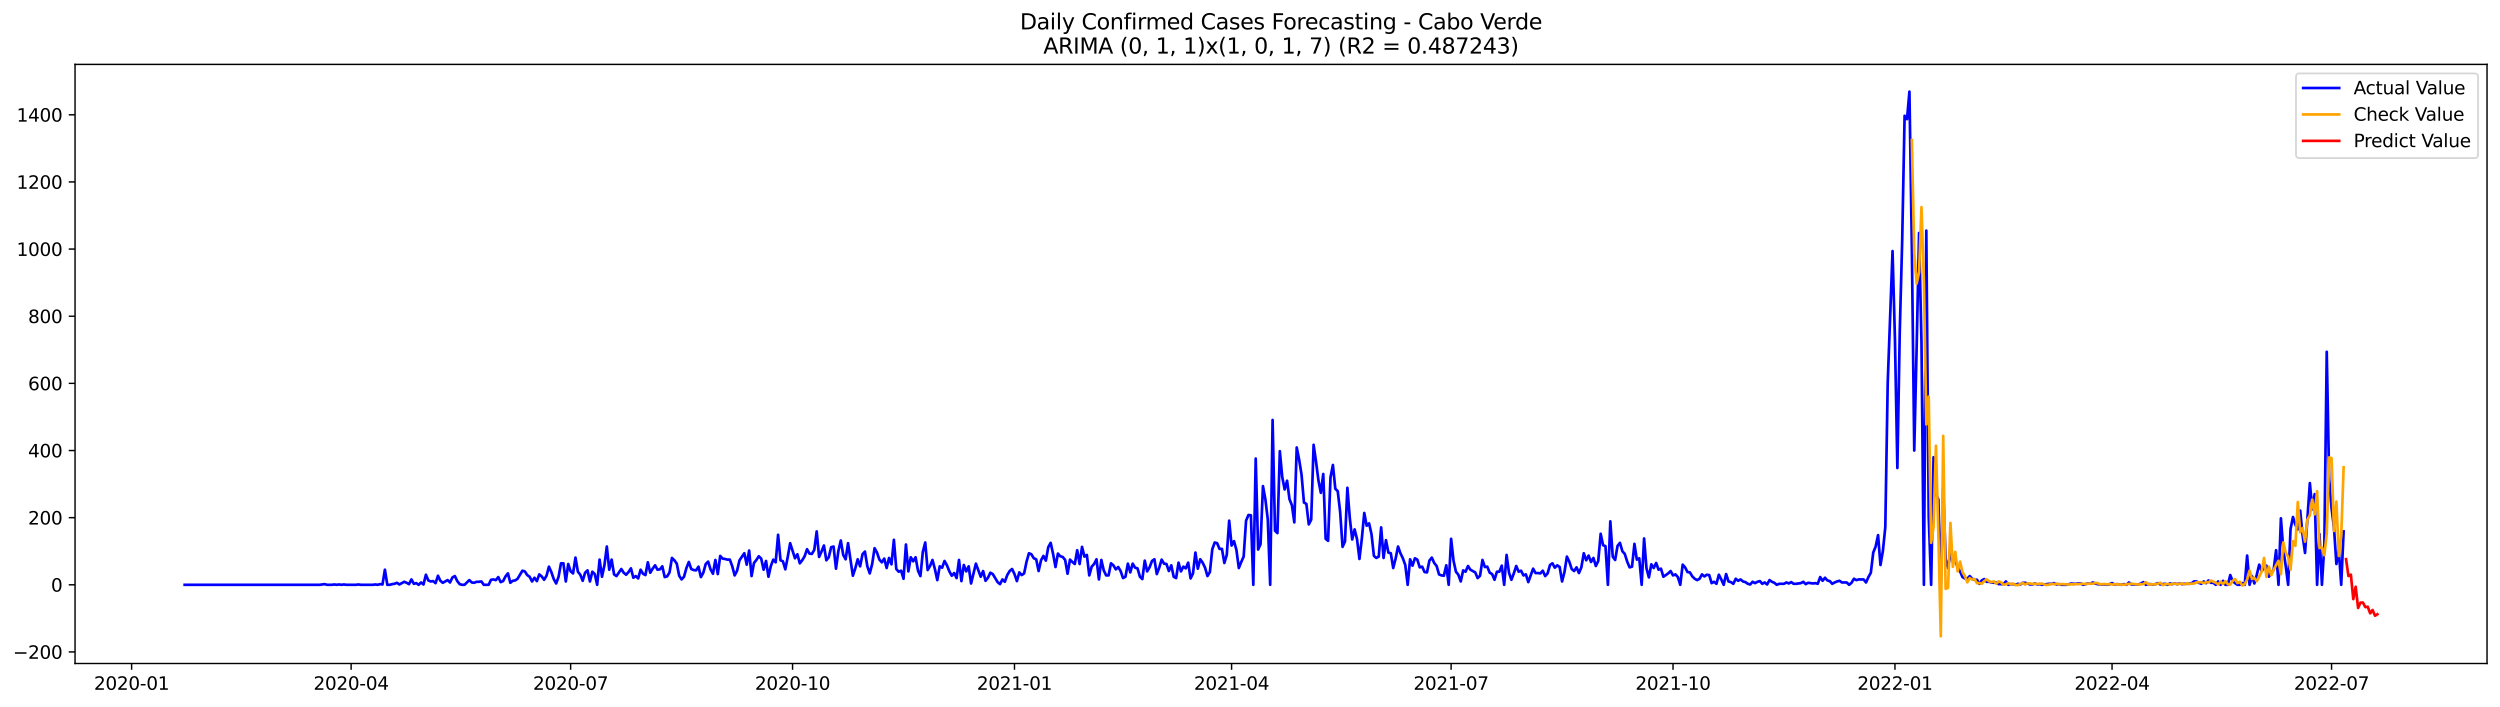 <?xml version="1.0" encoding="utf-8" standalone="no"?>
<!DOCTYPE svg PUBLIC "-//W3C//DTD SVG 1.1//EN"
  "http://www.w3.org/Graphics/SVG/1.1/DTD/svg11.dtd">
<svg xmlns:xlink="http://www.w3.org/1999/xlink" width="1388.067pt" height="392.274pt" viewBox="0 0 1388.067 392.274" xmlns="http://www.w3.org/2000/svg" version="1.1">
 <defs>
  <style type="text/css">*{stroke-linejoin: round; stroke-linecap: butt}</style>
 </defs>
 <g id="figure_1">
  <g id="patch_1">
   <path d="M 0 392.274 
L 1388.067 392.274 
L 1388.067 0 
L 0 0 
z
" style="fill: #ffffff"/>
  </g>
  <g id="axes_1">
   <g id="patch_2">
    <path d="M 41.667 368.396 
L 1380.867 368.396 
L 1380.867 35.755 
L 41.667 35.755 
z
" style="fill: #ffffff"/>
   </g>
   <g id="matplotlib.axis_1">
    <g id="xtick_1">
     <g id="line2d_1">
      <defs>
       <path id="ma679cd1042" d="M 0 0 
L 0 3.5 
" style="stroke: #000000; stroke-width: 0.8"/>
      </defs>
      <g>
       <use xlink:href="#ma679cd1042" x="73.075" y="368.396" style="stroke: #000000; stroke-width: 0.8"/>
      </g>
     </g>
     <g id="text_1">
      <!-- 2020-01 -->
      <g transform="translate(52.183 382.994)scale(0.1 -0.1)">
       <defs>
        <path id="DejaVuSans-32" d="M 1228 531 
L 3431 531 
L 3431 0 
L 469 0 
L 469 531 
Q 828 903 1448 1529 
Q 2069 2156 2228 2338 
Q 2531 2678 2651 2914 
Q 2772 3150 2772 3378 
Q 2772 3750 2511 3984 
Q 2250 4219 1831 4219 
Q 1534 4219 1204 4116 
Q 875 4013 500 3803 
L 500 4441 
Q 881 4594 1212 4672 
Q 1544 4750 1819 4750 
Q 2544 4750 2975 4387 
Q 3406 4025 3406 3419 
Q 3406 3131 3298 2873 
Q 3191 2616 2906 2266 
Q 2828 2175 2409 1742 
Q 1991 1309 1228 531 
z
" transform="scale(0.016)"/>
        <path id="DejaVuSans-30" d="M 2034 4250 
Q 1547 4250 1301 3770 
Q 1056 3291 1056 2328 
Q 1056 1369 1301 889 
Q 1547 409 2034 409 
Q 2525 409 2770 889 
Q 3016 1369 3016 2328 
Q 3016 3291 2770 3770 
Q 2525 4250 2034 4250 
z
M 2034 4750 
Q 2819 4750 3233 4129 
Q 3647 3509 3647 2328 
Q 3647 1150 3233 529 
Q 2819 -91 2034 -91 
Q 1250 -91 836 529 
Q 422 1150 422 2328 
Q 422 3509 836 4129 
Q 1250 4750 2034 4750 
z
" transform="scale(0.016)"/>
        <path id="DejaVuSans-2d" d="M 313 2009 
L 1997 2009 
L 1997 1497 
L 313 1497 
L 313 2009 
z
" transform="scale(0.016)"/>
        <path id="DejaVuSans-31" d="M 794 531 
L 1825 531 
L 1825 4091 
L 703 3866 
L 703 4441 
L 1819 4666 
L 2450 4666 
L 2450 531 
L 3481 531 
L 3481 0 
L 794 0 
L 794 531 
z
" transform="scale(0.016)"/>
       </defs>
       <use xlink:href="#DejaVuSans-32"/>
       <use xlink:href="#DejaVuSans-30" x="63.623"/>
       <use xlink:href="#DejaVuSans-32" x="127.246"/>
       <use xlink:href="#DejaVuSans-30" x="190.869"/>
       <use xlink:href="#DejaVuSans-2d" x="254.492"/>
       <use xlink:href="#DejaVuSans-30" x="290.576"/>
       <use xlink:href="#DejaVuSans-31" x="354.199"/>
      </g>
     </g>
    </g>
    <g id="xtick_2">
     <g id="line2d_2">
      <g>
       <use xlink:href="#ma679cd1042" x="194.954" y="368.396" style="stroke: #000000; stroke-width: 0.8"/>
      </g>
     </g>
     <g id="text_2">
      <!-- 2020-04 -->
      <g transform="translate(174.063 382.994)scale(0.1 -0.1)">
       <defs>
        <path id="DejaVuSans-34" d="M 2419 4116 
L 825 1625 
L 2419 1625 
L 2419 4116 
z
M 2253 4666 
L 3047 4666 
L 3047 1625 
L 3713 1625 
L 3713 1100 
L 3047 1100 
L 3047 0 
L 2419 0 
L 2419 1100 
L 313 1100 
L 313 1709 
L 2253 4666 
z
" transform="scale(0.016)"/>
       </defs>
       <use xlink:href="#DejaVuSans-32"/>
       <use xlink:href="#DejaVuSans-30" x="63.623"/>
       <use xlink:href="#DejaVuSans-32" x="127.246"/>
       <use xlink:href="#DejaVuSans-30" x="190.869"/>
       <use xlink:href="#DejaVuSans-2d" x="254.492"/>
       <use xlink:href="#DejaVuSans-30" x="290.576"/>
       <use xlink:href="#DejaVuSans-34" x="354.199"/>
      </g>
     </g>
    </g>
    <g id="xtick_3">
     <g id="line2d_3">
      <g>
       <use xlink:href="#ma679cd1042" x="316.833" y="368.396" style="stroke: #000000; stroke-width: 0.8"/>
      </g>
     </g>
     <g id="text_3">
      <!-- 2020-07 -->
      <g transform="translate(295.942 382.994)scale(0.1 -0.1)">
       <defs>
        <path id="DejaVuSans-37" d="M 525 4666 
L 3525 4666 
L 3525 4397 
L 1831 0 
L 1172 0 
L 2766 4134 
L 525 4134 
L 525 4666 
z
" transform="scale(0.016)"/>
       </defs>
       <use xlink:href="#DejaVuSans-32"/>
       <use xlink:href="#DejaVuSans-30" x="63.623"/>
       <use xlink:href="#DejaVuSans-32" x="127.246"/>
       <use xlink:href="#DejaVuSans-30" x="190.869"/>
       <use xlink:href="#DejaVuSans-2d" x="254.492"/>
       <use xlink:href="#DejaVuSans-30" x="290.576"/>
       <use xlink:href="#DejaVuSans-37" x="354.199"/>
      </g>
     </g>
    </g>
    <g id="xtick_4">
     <g id="line2d_4">
      <g>
       <use xlink:href="#ma679cd1042" x="440.052" y="368.396" style="stroke: #000000; stroke-width: 0.8"/>
      </g>
     </g>
     <g id="text_4">
      <!-- 2020-10 -->
      <g transform="translate(419.161 382.994)scale(0.1 -0.1)">
       <use xlink:href="#DejaVuSans-32"/>
       <use xlink:href="#DejaVuSans-30" x="63.623"/>
       <use xlink:href="#DejaVuSans-32" x="127.246"/>
       <use xlink:href="#DejaVuSans-30" x="190.869"/>
       <use xlink:href="#DejaVuSans-2d" x="254.492"/>
       <use xlink:href="#DejaVuSans-31" x="290.576"/>
       <use xlink:href="#DejaVuSans-30" x="354.199"/>
      </g>
     </g>
    </g>
    <g id="xtick_5">
     <g id="line2d_5">
      <g>
       <use xlink:href="#ma679cd1042" x="563.271" y="368.396" style="stroke: #000000; stroke-width: 0.8"/>
      </g>
     </g>
     <g id="text_5">
      <!-- 2021-01 -->
      <g transform="translate(542.379 382.994)scale(0.1 -0.1)">
       <use xlink:href="#DejaVuSans-32"/>
       <use xlink:href="#DejaVuSans-30" x="63.623"/>
       <use xlink:href="#DejaVuSans-32" x="127.246"/>
       <use xlink:href="#DejaVuSans-31" x="190.869"/>
       <use xlink:href="#DejaVuSans-2d" x="254.492"/>
       <use xlink:href="#DejaVuSans-30" x="290.576"/>
       <use xlink:href="#DejaVuSans-31" x="354.199"/>
      </g>
     </g>
    </g>
    <g id="xtick_6">
     <g id="line2d_6">
      <g>
       <use xlink:href="#ma679cd1042" x="683.811" y="368.396" style="stroke: #000000; stroke-width: 0.8"/>
      </g>
     </g>
     <g id="text_6">
      <!-- 2021-04 -->
      <g transform="translate(662.919 382.994)scale(0.1 -0.1)">
       <use xlink:href="#DejaVuSans-32"/>
       <use xlink:href="#DejaVuSans-30" x="63.623"/>
       <use xlink:href="#DejaVuSans-32" x="127.246"/>
       <use xlink:href="#DejaVuSans-31" x="190.869"/>
       <use xlink:href="#DejaVuSans-2d" x="254.492"/>
       <use xlink:href="#DejaVuSans-30" x="290.576"/>
       <use xlink:href="#DejaVuSans-34" x="354.199"/>
      </g>
     </g>
    </g>
    <g id="xtick_7">
     <g id="line2d_7">
      <g>
       <use xlink:href="#ma679cd1042" x="805.69" y="368.396" style="stroke: #000000; stroke-width: 0.8"/>
      </g>
     </g>
     <g id="text_7">
      <!-- 2021-07 -->
      <g transform="translate(784.799 382.994)scale(0.1 -0.1)">
       <use xlink:href="#DejaVuSans-32"/>
       <use xlink:href="#DejaVuSans-30" x="63.623"/>
       <use xlink:href="#DejaVuSans-32" x="127.246"/>
       <use xlink:href="#DejaVuSans-31" x="190.869"/>
       <use xlink:href="#DejaVuSans-2d" x="254.492"/>
       <use xlink:href="#DejaVuSans-30" x="290.576"/>
       <use xlink:href="#DejaVuSans-37" x="354.199"/>
      </g>
     </g>
    </g>
    <g id="xtick_8">
     <g id="line2d_8">
      <g>
       <use xlink:href="#ma679cd1042" x="928.909" y="368.396" style="stroke: #000000; stroke-width: 0.8"/>
      </g>
     </g>
     <g id="text_8">
      <!-- 2021-10 -->
      <g transform="translate(908.018 382.994)scale(0.1 -0.1)">
       <use xlink:href="#DejaVuSans-32"/>
       <use xlink:href="#DejaVuSans-30" x="63.623"/>
       <use xlink:href="#DejaVuSans-32" x="127.246"/>
       <use xlink:href="#DejaVuSans-31" x="190.869"/>
       <use xlink:href="#DejaVuSans-2d" x="254.492"/>
       <use xlink:href="#DejaVuSans-31" x="290.576"/>
       <use xlink:href="#DejaVuSans-30" x="354.199"/>
      </g>
     </g>
    </g>
    <g id="xtick_9">
     <g id="line2d_9">
      <g>
       <use xlink:href="#ma679cd1042" x="1052.128" y="368.396" style="stroke: #000000; stroke-width: 0.8"/>
      </g>
     </g>
     <g id="text_9">
      <!-- 2022-01 -->
      <g transform="translate(1031.236 382.994)scale(0.1 -0.1)">
       <use xlink:href="#DejaVuSans-32"/>
       <use xlink:href="#DejaVuSans-30" x="63.623"/>
       <use xlink:href="#DejaVuSans-32" x="127.246"/>
       <use xlink:href="#DejaVuSans-32" x="190.869"/>
       <use xlink:href="#DejaVuSans-2d" x="254.492"/>
       <use xlink:href="#DejaVuSans-30" x="290.576"/>
       <use xlink:href="#DejaVuSans-31" x="354.199"/>
      </g>
     </g>
    </g>
    <g id="xtick_10">
     <g id="line2d_10">
      <g>
       <use xlink:href="#ma679cd1042" x="1172.668" y="368.396" style="stroke: #000000; stroke-width: 0.8"/>
      </g>
     </g>
     <g id="text_10">
      <!-- 2022-04 -->
      <g transform="translate(1151.776 382.994)scale(0.1 -0.1)">
       <use xlink:href="#DejaVuSans-32"/>
       <use xlink:href="#DejaVuSans-30" x="63.623"/>
       <use xlink:href="#DejaVuSans-32" x="127.246"/>
       <use xlink:href="#DejaVuSans-32" x="190.869"/>
       <use xlink:href="#DejaVuSans-2d" x="254.492"/>
       <use xlink:href="#DejaVuSans-30" x="290.576"/>
       <use xlink:href="#DejaVuSans-34" x="354.199"/>
      </g>
     </g>
    </g>
    <g id="xtick_11">
     <g id="line2d_11">
      <g>
       <use xlink:href="#ma679cd1042" x="1294.547" y="368.396" style="stroke: #000000; stroke-width: 0.8"/>
      </g>
     </g>
     <g id="text_11">
      <!-- 2022-07 -->
      <g transform="translate(1273.656 382.994)scale(0.1 -0.1)">
       <use xlink:href="#DejaVuSans-32"/>
       <use xlink:href="#DejaVuSans-30" x="63.623"/>
       <use xlink:href="#DejaVuSans-32" x="127.246"/>
       <use xlink:href="#DejaVuSans-32" x="190.869"/>
       <use xlink:href="#DejaVuSans-2d" x="254.492"/>
       <use xlink:href="#DejaVuSans-30" x="290.576"/>
       <use xlink:href="#DejaVuSans-37" x="354.199"/>
      </g>
     </g>
    </g>
   </g>
   <g id="matplotlib.axis_2">
    <g id="ytick_1">
     <g id="line2d_12">
      <defs>
       <path id="md9a42eeebe" d="M 0 0 
L -3.5 0 
" style="stroke: #000000; stroke-width: 0.8"/>
      </defs>
      <g>
       <use xlink:href="#md9a42eeebe" x="41.667" y="361.98" style="stroke: #000000; stroke-width: 0.8"/>
      </g>
     </g>
     <g id="text_12">
      <!-- −200 -->
      <g transform="translate(7.2 365.779)scale(0.1 -0.1)">
       <defs>
        <path id="DejaVuSans-2212" d="M 678 2272 
L 4684 2272 
L 4684 1741 
L 678 1741 
L 678 2272 
z
" transform="scale(0.016)"/>
       </defs>
       <use xlink:href="#DejaVuSans-2212"/>
       <use xlink:href="#DejaVuSans-32" x="83.789"/>
       <use xlink:href="#DejaVuSans-30" x="147.412"/>
       <use xlink:href="#DejaVuSans-30" x="211.035"/>
      </g>
     </g>
    </g>
    <g id="ytick_2">
     <g id="line2d_13">
      <g>
       <use xlink:href="#md9a42eeebe" x="41.667" y="324.7" style="stroke: #000000; stroke-width: 0.8"/>
      </g>
     </g>
     <g id="text_13">
      <!-- 0 -->
      <g transform="translate(28.305 328.499)scale(0.1 -0.1)">
       <use xlink:href="#DejaVuSans-30"/>
      </g>
     </g>
    </g>
    <g id="ytick_3">
     <g id="line2d_14">
      <g>
       <use xlink:href="#md9a42eeebe" x="41.667" y="287.419" style="stroke: #000000; stroke-width: 0.8"/>
      </g>
     </g>
     <g id="text_14">
      <!-- 200 -->
      <g transform="translate(15.58 291.219)scale(0.1 -0.1)">
       <use xlink:href="#DejaVuSans-32"/>
       <use xlink:href="#DejaVuSans-30" x="63.623"/>
       <use xlink:href="#DejaVuSans-30" x="127.246"/>
      </g>
     </g>
    </g>
    <g id="ytick_4">
     <g id="line2d_15">
      <g>
       <use xlink:href="#md9a42eeebe" x="41.667" y="250.139" style="stroke: #000000; stroke-width: 0.8"/>
      </g>
     </g>
     <g id="text_15">
      <!-- 400 -->
      <g transform="translate(15.58 253.938)scale(0.1 -0.1)">
       <use xlink:href="#DejaVuSans-34"/>
       <use xlink:href="#DejaVuSans-30" x="63.623"/>
       <use xlink:href="#DejaVuSans-30" x="127.246"/>
      </g>
     </g>
    </g>
    <g id="ytick_5">
     <g id="line2d_16">
      <g>
       <use xlink:href="#md9a42eeebe" x="41.667" y="212.859" style="stroke: #000000; stroke-width: 0.8"/>
      </g>
     </g>
     <g id="text_16">
      <!-- 600 -->
      <g transform="translate(15.58 216.658)scale(0.1 -0.1)">
       <defs>
        <path id="DejaVuSans-36" d="M 2113 2584 
Q 1688 2584 1439 2293 
Q 1191 2003 1191 1497 
Q 1191 994 1439 701 
Q 1688 409 2113 409 
Q 2538 409 2786 701 
Q 3034 994 3034 1497 
Q 3034 2003 2786 2293 
Q 2538 2584 2113 2584 
z
M 3366 4563 
L 3366 3988 
Q 3128 4100 2886 4159 
Q 2644 4219 2406 4219 
Q 1781 4219 1451 3797 
Q 1122 3375 1075 2522 
Q 1259 2794 1537 2939 
Q 1816 3084 2150 3084 
Q 2853 3084 3261 2657 
Q 3669 2231 3669 1497 
Q 3669 778 3244 343 
Q 2819 -91 2113 -91 
Q 1303 -91 875 529 
Q 447 1150 447 2328 
Q 447 3434 972 4092 
Q 1497 4750 2381 4750 
Q 2619 4750 2861 4703 
Q 3103 4656 3366 4563 
z
" transform="scale(0.016)"/>
       </defs>
       <use xlink:href="#DejaVuSans-36"/>
       <use xlink:href="#DejaVuSans-30" x="63.623"/>
       <use xlink:href="#DejaVuSans-30" x="127.246"/>
      </g>
     </g>
    </g>
    <g id="ytick_6">
     <g id="line2d_17">
      <g>
       <use xlink:href="#md9a42eeebe" x="41.667" y="175.578" style="stroke: #000000; stroke-width: 0.8"/>
      </g>
     </g>
     <g id="text_17">
      <!-- 800 -->
      <g transform="translate(15.58 179.377)scale(0.1 -0.1)">
       <defs>
        <path id="DejaVuSans-38" d="M 2034 2216 
Q 1584 2216 1326 1975 
Q 1069 1734 1069 1313 
Q 1069 891 1326 650 
Q 1584 409 2034 409 
Q 2484 409 2743 651 
Q 3003 894 3003 1313 
Q 3003 1734 2745 1975 
Q 2488 2216 2034 2216 
z
M 1403 2484 
Q 997 2584 770 2862 
Q 544 3141 544 3541 
Q 544 4100 942 4425 
Q 1341 4750 2034 4750 
Q 2731 4750 3128 4425 
Q 3525 4100 3525 3541 
Q 3525 3141 3298 2862 
Q 3072 2584 2669 2484 
Q 3125 2378 3379 2068 
Q 3634 1759 3634 1313 
Q 3634 634 3220 271 
Q 2806 -91 2034 -91 
Q 1263 -91 848 271 
Q 434 634 434 1313 
Q 434 1759 690 2068 
Q 947 2378 1403 2484 
z
M 1172 3481 
Q 1172 3119 1398 2916 
Q 1625 2713 2034 2713 
Q 2441 2713 2670 2916 
Q 2900 3119 2900 3481 
Q 2900 3844 2670 4047 
Q 2441 4250 2034 4250 
Q 1625 4250 1398 4047 
Q 1172 3844 1172 3481 
z
" transform="scale(0.016)"/>
       </defs>
       <use xlink:href="#DejaVuSans-38"/>
       <use xlink:href="#DejaVuSans-30" x="63.623"/>
       <use xlink:href="#DejaVuSans-30" x="127.246"/>
      </g>
     </g>
    </g>
    <g id="ytick_7">
     <g id="line2d_18">
      <g>
       <use xlink:href="#md9a42eeebe" x="41.667" y="138.298" style="stroke: #000000; stroke-width: 0.8"/>
      </g>
     </g>
     <g id="text_18">
      <!-- 1000 -->
      <g transform="translate(9.217 142.097)scale(0.1 -0.1)">
       <use xlink:href="#DejaVuSans-31"/>
       <use xlink:href="#DejaVuSans-30" x="63.623"/>
       <use xlink:href="#DejaVuSans-30" x="127.246"/>
       <use xlink:href="#DejaVuSans-30" x="190.869"/>
      </g>
     </g>
    </g>
    <g id="ytick_8">
     <g id="line2d_19">
      <g>
       <use xlink:href="#md9a42eeebe" x="41.667" y="101.018" style="stroke: #000000; stroke-width: 0.8"/>
      </g>
     </g>
     <g id="text_19">
      <!-- 1200 -->
      <g transform="translate(9.217 104.817)scale(0.1 -0.1)">
       <use xlink:href="#DejaVuSans-31"/>
       <use xlink:href="#DejaVuSans-32" x="63.623"/>
       <use xlink:href="#DejaVuSans-30" x="127.246"/>
       <use xlink:href="#DejaVuSans-30" x="190.869"/>
      </g>
     </g>
    </g>
    <g id="ytick_9">
     <g id="line2d_20">
      <g>
       <use xlink:href="#md9a42eeebe" x="41.667" y="63.737" style="stroke: #000000; stroke-width: 0.8"/>
      </g>
     </g>
     <g id="text_20">
      <!-- 1400 -->
      <g transform="translate(9.217 67.536)scale(0.1 -0.1)">
       <use xlink:href="#DejaVuSans-31"/>
       <use xlink:href="#DejaVuSans-34" x="63.623"/>
       <use xlink:href="#DejaVuSans-30" x="127.246"/>
       <use xlink:href="#DejaVuSans-30" x="190.869"/>
      </g>
     </g>
    </g>
   </g>
   <g id="line2d_21">
    <path d="M 102.54 324.7 
L 177.543 324.7 
L 180.221 324.327 
L 181.561 324.7 
L 184.239 324.7 
L 185.579 324.513 
L 186.918 324.7 
L 188.257 324.513 
L 189.597 324.7 
L 190.936 324.513 
L 192.275 324.7 
L 197.633 324.7 
L 198.972 324.513 
L 200.311 324.7 
L 207.008 324.7 
L 208.347 324.513 
L 209.687 324.7 
L 211.026 324.327 
L 212.365 324.513 
L 213.705 316.312 
L 215.044 324.7 
L 216.383 324.7 
L 217.723 324.327 
L 219.062 324.14 
L 220.401 323.581 
L 221.741 324.513 
L 224.419 323.022 
L 225.759 323.581 
L 227.098 324.327 
L 228.437 321.717 
L 229.777 324.14 
L 231.116 323.768 
L 232.455 324.7 
L 233.795 323.395 
L 235.134 324.513 
L 236.473 319.108 
L 237.813 322.276 
L 239.152 322.836 
L 240.491 322.649 
L 241.831 323.768 
L 243.17 319.667 
L 244.509 322.463 
L 245.849 323.581 
L 248.527 322.09 
L 249.867 323.395 
L 251.206 320.599 
L 252.545 319.853 
L 253.885 322.649 
L 255.224 324.327 
L 256.563 324.7 
L 257.903 324.7 
L 260.581 322.09 
L 261.921 323.395 
L 263.26 323.581 
L 264.599 323.022 
L 265.939 323.022 
L 267.278 322.836 
L 268.617 324.7 
L 271.296 324.7 
L 272.635 321.904 
L 273.975 321.717 
L 275.314 322.09 
L 276.653 320.412 
L 277.993 323.208 
L 279.332 322.649 
L 280.671 320.04 
L 282.011 318.362 
L 283.35 323.581 
L 284.689 322.463 
L 286.029 322.276 
L 287.368 321.344 
L 290.047 316.871 
L 291.386 317.244 
L 292.725 319.294 
L 294.065 320.226 
L 295.404 322.836 
L 296.743 320.785 
L 298.083 322.649 
L 299.422 318.921 
L 300.761 320.04 
L 302.101 321.904 
L 303.44 319.667 
L 304.779 314.634 
L 306.119 317.616 
L 307.458 321.531 
L 308.797 323.954 
L 310.137 320.226 
L 311.476 312.77 
L 312.815 312.77 
L 314.155 322.836 
L 315.494 313.143 
L 316.833 317.244 
L 318.173 318.362 
L 319.512 309.601 
L 320.851 317.43 
L 322.191 319.108 
L 323.53 322.463 
L 324.869 317.989 
L 326.209 316.684 
L 327.548 322.836 
L 328.887 317.43 
L 330.227 318.735 
L 331.566 324.7 
L 332.905 310.72 
L 334.245 320.226 
L 335.584 313.888 
L 336.923 303.45 
L 338.263 316.312 
L 339.602 310.72 
L 340.941 318.921 
L 342.281 319.853 
L 344.959 315.939 
L 346.299 317.989 
L 347.638 319.108 
L 348.977 317.616 
L 350.317 315.566 
L 351.656 320.785 
L 352.995 319.853 
L 354.335 321.158 
L 355.674 316.312 
L 357.013 318.548 
L 358.353 319.294 
L 359.692 312.211 
L 361.031 317.989 
L 362.371 315.752 
L 363.71 313.888 
L 365.049 316.312 
L 366.389 316.125 
L 367.728 314.448 
L 369.067 320.412 
L 370.407 320.04 
L 371.746 317.803 
L 373.085 309.788 
L 374.425 311.092 
L 375.764 312.956 
L 377.103 319.667 
L 378.443 321.717 
L 379.782 320.226 
L 381.121 315.38 
L 382.461 312.024 
L 383.8 315.939 
L 385.139 316.498 
L 386.479 316.684 
L 387.818 314.634 
L 389.157 320.412 
L 390.497 317.989 
L 391.836 313.143 
L 393.175 311.838 
L 394.515 316.125 
L 395.854 318.548 
L 397.193 310.906 
L 398.533 318.735 
L 399.872 308.669 
L 401.211 310.16 
L 402.551 310.347 
L 403.89 310.72 
L 405.229 310.72 
L 406.569 314.448 
L 407.908 319.48 
L 409.247 316.871 
L 410.587 311.092 
L 413.265 307.178 
L 414.605 313.516 
L 415.944 305.687 
L 417.283 319.853 
L 418.623 312.584 
L 419.962 310.906 
L 421.301 308.856 
L 422.641 310.16 
L 423.98 316.312 
L 425.319 311.465 
L 426.659 320.226 
L 427.998 314.261 
L 429.337 310.72 
L 430.677 312.211 
L 432.016 296.926 
L 433.355 311.092 
L 434.695 311.652 
L 436.034 316.125 
L 437.373 309.228 
L 438.713 301.586 
L 441.391 309.974 
L 442.731 307.737 
L 444.07 312.77 
L 445.409 311.092 
L 446.749 308.856 
L 448.088 304.941 
L 449.427 307.364 
L 450.767 307.551 
L 452.106 305.314 
L 453.445 295.062 
L 454.785 309.228 
L 456.124 306.246 
L 457.463 302.891 
L 458.803 311.092 
L 460.142 309.415 
L 461.481 303.823 
L 462.821 303.45 
L 464.16 315.752 
L 465.499 305.873 
L 466.839 300.095 
L 468.178 308.11 
L 469.517 310.533 
L 470.857 301.586 
L 473.535 319.667 
L 474.875 315.566 
L 476.214 310.533 
L 477.553 314.448 
L 478.893 307.737 
L 480.232 306.246 
L 481.571 314.448 
L 482.911 318.362 
L 484.25 313.143 
L 485.589 304.382 
L 486.929 306.805 
L 488.268 310.72 
L 489.607 312.211 
L 490.947 310.16 
L 492.286 315.38 
L 493.625 309.788 
L 494.965 313.329 
L 496.304 299.722 
L 497.643 315.939 
L 498.983 317.43 
L 500.322 316.871 
L 501.661 321.344 
L 503.001 302.331 
L 504.34 317.244 
L 505.679 309.415 
L 507.019 311.652 
L 508.358 309.415 
L 509.697 316.871 
L 511.037 319.853 
L 512.376 306.432 
L 513.715 301.213 
L 515.055 316.498 
L 516.394 314.261 
L 517.733 310.906 
L 519.073 315.939 
L 520.412 322.09 
L 521.751 314.448 
L 523.091 315.193 
L 524.43 311.465 
L 525.769 313.888 
L 527.109 317.244 
L 528.448 319.667 
L 529.787 318.176 
L 531.127 320.972 
L 532.466 310.906 
L 533.805 322.649 
L 535.145 313.702 
L 536.484 317.244 
L 537.823 314.448 
L 539.163 323.954 
L 541.841 312.956 
L 544.52 320.226 
L 545.859 317.057 
L 547.199 322.463 
L 548.538 320.785 
L 549.877 317.989 
L 551.217 318.735 
L 553.895 323.208 
L 555.235 324.327 
L 556.574 321.717 
L 557.913 323.022 
L 559.253 319.294 
L 560.592 317.057 
L 561.931 315.939 
L 563.271 318.735 
L 564.61 322.649 
L 565.949 317.803 
L 567.289 319.294 
L 568.628 318.362 
L 569.967 311.838 
L 571.307 307.178 
L 572.646 307.737 
L 573.985 309.974 
L 575.325 310.533 
L 576.664 317.057 
L 578.003 311.092 
L 579.343 308.669 
L 580.682 311.279 
L 582.021 303.823 
L 583.361 301.399 
L 584.7 307.551 
L 586.039 314.82 
L 587.379 307.364 
L 588.718 308.856 
L 590.057 309.228 
L 591.397 310.906 
L 592.736 318.548 
L 594.075 310.72 
L 595.415 312.024 
L 596.754 313.143 
L 598.093 305.5 
L 599.433 313.143 
L 600.772 303.636 
L 602.111 309.042 
L 603.451 308.11 
L 604.79 319.48 
L 606.129 314.634 
L 607.469 313.143 
L 608.808 310.533 
L 610.147 321.717 
L 611.487 310.906 
L 612.826 316.684 
L 614.165 319.48 
L 615.505 319.48 
L 616.844 312.77 
L 618.183 313.888 
L 619.523 316.125 
L 620.862 314.82 
L 622.201 317.057 
L 623.541 320.972 
L 624.88 320.226 
L 626.219 312.956 
L 627.559 317.803 
L 628.898 312.956 
L 630.237 315.193 
L 631.577 315.566 
L 632.916 320.226 
L 634.255 321.531 
L 635.595 311.279 
L 636.934 317.244 
L 638.273 315.007 
L 639.613 311.465 
L 640.952 310.533 
L 642.291 318.735 
L 643.631 315.193 
L 644.97 310.72 
L 646.309 312.956 
L 647.649 313.143 
L 648.988 317.057 
L 650.327 313.888 
L 651.667 320.226 
L 653.006 320.972 
L 654.345 312.397 
L 655.685 317.244 
L 657.024 314.634 
L 658.363 315.566 
L 659.703 312.397 
L 661.042 321.158 
L 662.381 318.362 
L 663.721 306.805 
L 665.06 315.752 
L 666.4 310.533 
L 667.739 312.397 
L 669.078 315.193 
L 670.418 319.853 
L 671.757 317.616 
L 673.096 304.941 
L 674.436 301.213 
L 675.775 301.586 
L 677.114 304.755 
L 678.454 304.755 
L 679.793 312.584 
L 681.132 308.11 
L 682.472 289.097 
L 683.811 302.891 
L 685.15 300.467 
L 686.49 305.314 
L 687.829 315.38 
L 689.168 312.024 
L 690.508 309.042 
L 691.847 289.097 
L 693.186 285.928 
L 694.526 286.114 
L 695.865 324.7 
L 697.204 254.613 
L 698.544 305.127 
L 699.883 302.145 
L 701.222 269.898 
L 702.562 277.167 
L 703.901 288.351 
L 705.24 324.7 
L 706.58 233.176 
L 707.919 294.689 
L 709.258 295.994 
L 710.598 250.512 
L 711.937 264.865 
L 713.276 271.762 
L 714.616 266.915 
L 715.955 277.167 
L 717.294 280.522 
L 718.634 290.029 
L 719.973 248.461 
L 721.312 255.172 
L 722.652 263.56 
L 723.991 279.031 
L 725.33 279.777 
L 726.67 291.147 
L 728.009 288.538 
L 729.348 246.97 
L 730.688 256.29 
L 732.027 266.729 
L 733.366 273.626 
L 734.706 263.187 
L 736.045 299.163 
L 737.384 300.281 
L 738.724 265.051 
L 740.063 258.154 
L 741.402 271.389 
L 742.742 272.694 
L 744.081 284.25 
L 745.42 303.636 
L 746.76 300.654 
L 748.099 270.83 
L 749.438 287.606 
L 750.778 299.535 
L 752.117 293.943 
L 753.456 299.349 
L 754.796 310.347 
L 756.135 298.976 
L 757.474 284.81 
L 758.814 291.893 
L 760.153 290.588 
L 761.492 296.553 
L 762.832 308.669 
L 764.171 309.788 
L 765.51 309.042 
L 766.85 292.825 
L 768.189 309.788 
L 769.528 299.908 
L 770.868 306.805 
L 772.207 307.178 
L 773.546 315.38 
L 774.886 310.16 
L 776.225 303.45 
L 777.564 307.178 
L 778.904 309.974 
L 780.243 313.702 
L 781.582 324.7 
L 782.922 310.533 
L 784.261 314.075 
L 785.6 309.974 
L 786.94 310.72 
L 788.279 315.007 
L 789.618 314.634 
L 790.958 317.616 
L 792.297 317.803 
L 793.636 311.279 
L 794.976 309.601 
L 796.315 312.584 
L 797.654 314.261 
L 798.994 318.921 
L 800.333 319.48 
L 801.672 319.667 
L 803.012 313.888 
L 804.351 324.7 
L 805.69 299.163 
L 807.03 311.279 
L 808.369 317.43 
L 809.708 319.108 
L 811.048 322.836 
L 812.387 316.684 
L 813.726 317.43 
L 815.066 314.261 
L 816.405 316.312 
L 819.084 317.803 
L 820.423 320.972 
L 821.762 319.667 
L 823.102 310.906 
L 824.441 314.82 
L 825.78 314.634 
L 827.12 317.989 
L 828.459 318.735 
L 829.798 321.904 
L 831.138 317.43 
L 832.477 317.43 
L 833.816 314.075 
L 835.156 324.7 
L 836.495 308.11 
L 837.834 317.989 
L 839.174 321.904 
L 840.513 318.362 
L 841.852 314.261 
L 843.192 317.43 
L 844.531 316.871 
L 845.87 319.48 
L 847.21 318.921 
L 848.549 323.208 
L 851.228 315.752 
L 852.567 318.176 
L 853.906 318.176 
L 855.246 318.362 
L 856.585 316.871 
L 857.924 319.853 
L 859.264 318.362 
L 860.603 313.702 
L 861.942 312.77 
L 863.282 315.193 
L 864.621 313.888 
L 865.96 314.82 
L 867.3 322.836 
L 868.639 317.616 
L 869.978 309.042 
L 871.318 311.838 
L 872.657 315.939 
L 873.996 317.057 
L 875.336 315.007 
L 876.675 318.176 
L 878.014 315.007 
L 879.354 307.178 
L 880.693 311.092 
L 882.032 308.483 
L 883.372 312.024 
L 884.711 309.788 
L 886.05 314.261 
L 887.39 311.465 
L 888.729 296.367 
L 890.068 302.704 
L 891.408 303.263 
L 892.747 324.7 
L 894.086 289.47 
L 895.426 309.042 
L 896.765 310.906 
L 898.104 303.077 
L 899.444 301.399 
L 900.783 306.059 
L 902.122 307.551 
L 903.462 311.838 
L 904.801 315.007 
L 906.14 314.634 
L 907.48 301.959 
L 908.819 310.72 
L 910.158 309.974 
L 911.498 324.7 
L 912.837 298.976 
L 914.176 315.566 
L 915.516 320.599 
L 916.855 313.329 
L 918.194 315.38 
L 919.534 312.584 
L 920.873 316.312 
L 922.212 315.752 
L 923.552 320.226 
L 926.23 318.362 
L 927.57 317.057 
L 928.909 319.48 
L 930.248 318.921 
L 931.588 320.412 
L 932.927 324.7 
L 934.266 313.516 
L 935.606 315.007 
L 936.945 317.616 
L 938.284 317.803 
L 939.624 320.04 
L 940.963 321.344 
L 942.302 322.09 
L 943.642 321.344 
L 944.981 318.921 
L 946.32 320.04 
L 947.66 319.108 
L 948.999 319.294 
L 950.338 323.768 
L 951.678 323.022 
L 953.017 324.14 
L 954.356 319.108 
L 955.696 321.717 
L 957.035 324.7 
L 958.374 318.735 
L 959.714 322.836 
L 961.053 323.208 
L 962.392 324.14 
L 963.732 321.344 
L 965.071 322.463 
L 966.41 321.717 
L 967.75 322.836 
L 969.089 323.208 
L 970.428 324.14 
L 971.768 324.513 
L 973.107 323.022 
L 974.446 323.768 
L 975.786 323.022 
L 977.125 322.649 
L 978.464 324.14 
L 979.804 323.395 
L 981.143 324.513 
L 982.482 322.09 
L 983.822 323.022 
L 985.161 323.581 
L 986.5 324.7 
L 987.84 324.14 
L 990.518 324.14 
L 991.858 323.395 
L 993.197 323.954 
L 994.536 323.208 
L 995.876 324.14 
L 997.215 324.14 
L 999.894 323.768 
L 1001.233 323.022 
L 1002.572 324.327 
L 1003.912 323.581 
L 1006.59 323.954 
L 1007.93 323.768 
L 1009.269 324.14 
L 1010.608 320.412 
L 1011.948 322.463 
L 1013.287 320.785 
L 1014.626 322.276 
L 1015.966 322.649 
L 1017.305 324.14 
L 1018.644 323.395 
L 1019.984 322.836 
L 1021.323 322.463 
L 1022.662 323.395 
L 1025.341 323.395 
L 1026.68 324.7 
L 1028.02 323.581 
L 1029.359 321.344 
L 1030.698 322.09 
L 1032.038 321.717 
L 1034.716 321.717 
L 1036.056 323.395 
L 1037.395 320.412 
L 1038.734 317.989 
L 1040.074 306.805 
L 1041.413 303.45 
L 1042.752 297.112 
L 1044.092 313.702 
L 1045.431 305.873 
L 1046.77 292.639 
L 1048.11 212.486 
L 1050.788 139.416 
L 1052.128 188.44 
L 1053.467 259.832 
L 1054.806 183.78 
L 1056.146 133.638 
L 1057.485 64.296 
L 1058.824 66.16 
L 1060.164 50.876 
L 1061.503 137.366 
L 1062.842 250.139 
L 1064.182 192.541 
L 1065.521 129.351 
L 1066.86 190.118 
L 1068.2 324.7 
L 1069.539 128.046 
L 1070.878 286.86 
L 1072.218 324.7 
L 1073.557 253.867 
L 1074.896 274.371 
L 1076.236 277.354 
L 1077.575 324.7 
L 1078.914 271.202 
L 1080.254 310.16 
L 1081.593 315.38 
L 1082.932 306.991 
L 1084.272 311.652 
L 1085.611 311.279 
L 1086.95 315.007 
L 1088.29 317.244 
L 1089.629 320.412 
L 1090.968 321.158 
L 1092.308 321.344 
L 1093.647 319.853 
L 1094.986 321.344 
L 1096.326 321.904 
L 1097.665 321.904 
L 1099.004 324.14 
L 1100.344 322.276 
L 1101.683 321.531 
L 1103.022 323.022 
L 1104.362 323.022 
L 1105.701 323.395 
L 1107.04 323.581 
L 1108.38 323.395 
L 1109.719 324.327 
L 1112.398 324.327 
L 1113.737 322.836 
L 1115.076 324.7 
L 1116.416 324.327 
L 1117.755 324.327 
L 1119.094 324.7 
L 1120.434 324.14 
L 1121.773 324.513 
L 1123.112 323.581 
L 1124.452 323.581 
L 1125.791 323.954 
L 1127.13 324.513 
L 1128.47 324.513 
L 1129.809 323.954 
L 1131.148 324.513 
L 1132.488 324.327 
L 1133.827 324.7 
L 1137.845 324.14 
L 1139.184 324.14 
L 1140.524 323.768 
L 1141.863 324.513 
L 1143.202 324.327 
L 1144.542 324.7 
L 1147.22 324.7 
L 1148.56 324.513 
L 1149.899 323.954 
L 1151.238 324.14 
L 1152.578 324.14 
L 1153.917 323.954 
L 1155.256 323.954 
L 1156.596 324.7 
L 1159.274 323.954 
L 1160.614 324.14 
L 1161.953 323.395 
L 1163.292 323.954 
L 1164.632 324.327 
L 1165.971 324.513 
L 1168.65 324.513 
L 1169.989 324.7 
L 1171.328 324.327 
L 1172.668 323.768 
L 1174.007 324.513 
L 1175.346 324.327 
L 1178.025 324.7 
L 1179.364 324.327 
L 1180.704 324.7 
L 1182.043 323.395 
L 1183.382 324.513 
L 1187.4 324.513 
L 1188.74 323.954 
L 1190.079 323.208 
L 1191.418 324.7 
L 1192.758 324.327 
L 1194.097 324.327 
L 1195.436 324.513 
L 1196.776 324.327 
L 1198.115 323.768 
L 1199.454 324.513 
L 1202.133 324.14 
L 1203.472 324.7 
L 1204.812 323.954 
L 1206.151 324.327 
L 1207.49 323.954 
L 1208.83 324.327 
L 1210.169 323.954 
L 1211.508 324.327 
L 1212.848 324.14 
L 1215.526 324.14 
L 1216.866 323.768 
L 1218.205 322.836 
L 1219.544 322.836 
L 1220.884 323.581 
L 1222.223 324.14 
L 1223.562 322.836 
L 1224.902 323.768 
L 1226.241 322.276 
L 1227.58 323.581 
L 1228.92 323.581 
L 1230.259 324.7 
L 1231.598 322.836 
L 1232.938 324.7 
L 1234.277 322.463 
L 1235.616 324.7 
L 1236.956 324.7 
L 1238.295 319.294 
L 1239.634 322.649 
L 1240.974 323.768 
L 1242.313 324.7 
L 1243.652 324.7 
L 1244.992 323.768 
L 1246.331 324.7 
L 1247.67 308.483 
L 1249.01 324.7 
L 1250.349 319.853 
L 1251.688 323.954 
L 1253.028 319.108 
L 1254.367 313.516 
L 1255.706 317.057 
L 1257.046 315.38 
L 1258.385 314.075 
L 1259.724 320.226 
L 1262.403 316.312 
L 1263.742 305.5 
L 1265.082 324.7 
L 1266.421 287.792 
L 1267.76 305.314 
L 1269.1 314.261 
L 1270.439 324.7 
L 1271.778 293.757 
L 1273.118 287.047 
L 1274.457 291.334 
L 1275.796 293.943 
L 1277.136 283.505 
L 1278.475 297.299 
L 1279.814 306.991 
L 1282.493 268.22 
L 1283.832 282.759 
L 1285.172 274.371 
L 1286.511 324.7 
L 1287.85 296.553 
L 1289.19 324.7 
L 1290.529 302.891 
L 1291.868 195.337 
L 1293.208 265.983 
L 1294.547 282.2 
L 1295.886 293.011 
L 1297.226 313.143 
L 1298.565 305.5 
L 1299.904 324.7 
L 1301.244 295.062 
L 1301.244 295.062 
" clip-path="url(#p9953e935cc)" style="fill: none; stroke: #0000ff; stroke-width: 1.5; stroke-linecap: square"/>
   </g>
   <g id="line2d_22">
    <path d="M 1061.503 77.798 
L 1062.842 140.717 
L 1064.182 157.438 
L 1065.521 151.111 
L 1066.86 114.983 
L 1068.2 156.51 
L 1069.539 235.666 
L 1070.878 220.195 
L 1072.218 301.392 
L 1073.557 292.6 
L 1074.896 247.499 
L 1076.236 296.811 
L 1077.575 353.276 
L 1078.914 242.008 
L 1080.254 326.929 
L 1081.593 326.442 
L 1082.932 290.347 
L 1084.272 314.72 
L 1085.611 306.415 
L 1086.95 317.261 
L 1088.29 311.793 
L 1089.629 317.695 
L 1090.968 319.854 
L 1092.308 323.346 
L 1093.647 320.97 
L 1094.986 321.796 
L 1096.326 321.492 
L 1097.665 323.809 
L 1099.004 323.714 
L 1100.344 324.105 
L 1101.683 322.647 
L 1103.022 321.675 
L 1104.362 322.765 
L 1105.701 323.188 
L 1107.04 322.805 
L 1108.38 324.108 
L 1109.719 322.787 
L 1111.058 323.3 
L 1112.398 324.644 
L 1113.737 324.39 
L 1115.076 323.745 
L 1116.416 324.418 
L 1117.755 324.069 
L 1119.094 324.883 
L 1120.434 324.849 
L 1123.112 323.688 
L 1124.452 324.538 
L 1125.791 323.836 
L 1127.13 323.964 
L 1128.47 324.262 
L 1129.809 324.094 
L 1131.148 324.255 
L 1133.827 323.996 
L 1135.166 324.58 
L 1136.506 324.81 
L 1137.845 324.566 
L 1139.184 324.146 
L 1140.524 324.369 
L 1141.863 324.05 
L 1143.202 324.51 
L 1144.542 324.273 
L 1147.22 324.419 
L 1148.56 324.606 
L 1149.899 324.323 
L 1151.238 324.519 
L 1152.578 324.187 
L 1153.917 324.384 
L 1156.596 324.104 
L 1157.935 324.292 
L 1159.274 324.085 
L 1160.614 324.027 
L 1161.953 324.116 
L 1163.292 323.619 
L 1164.632 323.775 
L 1165.971 324.413 
L 1168.65 324.27 
L 1169.989 324.481 
L 1171.328 324.209 
L 1172.668 324.578 
L 1174.007 324.368 
L 1179.364 324.67 
L 1182.043 324.198 
L 1183.382 324.133 
L 1184.722 324.224 
L 1187.4 324.567 
L 1188.74 324.338 
L 1190.079 324.358 
L 1191.418 323.224 
L 1192.758 324.43 
L 1196.776 324.408 
L 1198.115 324.136 
L 1199.454 323.536 
L 1200.794 324.889 
L 1202.133 324.317 
L 1203.472 324.225 
L 1204.812 324.555 
L 1206.151 324.172 
L 1207.49 324.023 
L 1208.83 324.457 
L 1210.169 324.1 
L 1211.508 324.003 
L 1212.848 324.442 
L 1214.187 323.9 
L 1215.526 324.224 
L 1216.866 324.049 
L 1218.205 323.989 
L 1219.544 323.305 
L 1222.223 323.264 
L 1223.562 323.784 
L 1224.902 323.271 
L 1226.241 323.36 
L 1227.58 322.346 
L 1230.259 323.602 
L 1231.598 324.456 
L 1232.938 322.99 
L 1234.277 324.304 
L 1235.616 322.693 
L 1236.956 324.439 
L 1238.295 324.56 
L 1239.634 322.458 
L 1240.974 321.551 
L 1242.313 323.722 
L 1243.652 322.978 
L 1244.992 325.1 
L 1246.331 324.272 
L 1247.67 321.789 
L 1249.01 316.821 
L 1250.349 321.474 
L 1251.688 320.895 
L 1253.028 322.677 
L 1254.367 320.168 
L 1255.706 317.408 
L 1257.046 309.77 
L 1258.385 320.248 
L 1259.724 314.622 
L 1261.064 319.367 
L 1262.403 316.394 
L 1263.742 313.74 
L 1265.082 311.346 
L 1266.421 318.775 
L 1267.76 301.149 
L 1269.1 306.854 
L 1270.439 309.102 
L 1271.778 316.303 
L 1273.118 300.45 
L 1274.457 303.064 
L 1275.796 278.711 
L 1277.136 295.475 
L 1278.475 293.221 
L 1279.814 300.743 
L 1281.154 288.49 
L 1282.493 286.084 
L 1283.832 277.347 
L 1285.172 285.569 
L 1286.511 272.741 
L 1287.85 304.283 
L 1289.19 304.055 
L 1290.529 308.315 
L 1291.868 296.227 
L 1293.208 253.959 
L 1294.547 254.402 
L 1295.886 294.81 
L 1297.226 278.512 
L 1298.565 308.717 
L 1299.904 297.615 
L 1301.244 259.458 
L 1301.244 259.458 
" clip-path="url(#p9953e935cc)" style="fill: none; stroke: #ffa500; stroke-width: 1.5; stroke-linecap: square"/>
   </g>
   <g id="line2d_23">
    <path d="M 1302.583 310.482 
L 1303.922 319.816 
L 1305.262 319.066 
L 1306.601 332.636 
L 1307.94 325.797 
L 1309.28 337.551 
L 1310.619 334.577 
L 1311.958 334.568 
L 1313.298 337.08 
L 1314.637 336.878 
L 1315.976 340.529 
L 1317.316 338.689 
L 1318.655 341.852 
L 1319.994 341.052 
" clip-path="url(#p9953e935cc)" style="fill: none; stroke: #ff0000; stroke-width: 1.5; stroke-linecap: square"/>
   </g>
   <g id="patch_3">
    <path d="M 41.667 368.396 
L 41.667 35.755 
" style="fill: none; stroke: #000000; stroke-width: 0.8; stroke-linejoin: miter; stroke-linecap: square"/>
   </g>
   <g id="patch_4">
    <path d="M 1380.867 368.396 
L 1380.867 35.755 
" style="fill: none; stroke: #000000; stroke-width: 0.8; stroke-linejoin: miter; stroke-linecap: square"/>
   </g>
   <g id="patch_5">
    <path d="M 41.667 368.396 
L 1380.867 368.396 
" style="fill: none; stroke: #000000; stroke-width: 0.8; stroke-linejoin: miter; stroke-linecap: square"/>
   </g>
   <g id="patch_6">
    <path d="M 41.667 35.755 
L 1380.867 35.755 
" style="fill: none; stroke: #000000; stroke-width: 0.8; stroke-linejoin: miter; stroke-linecap: square"/>
   </g>
   <g id="text_21">
    <!-- Daily Confirmed Cases Forecasting - Cabo Verde -->
    <g transform="translate(566.319 16.318)scale(0.12 -0.12)">
     <defs>
      <path id="DejaVuSans-44" d="M 1259 4147 
L 1259 519 
L 2022 519 
Q 2988 519 3436 956 
Q 3884 1394 3884 2338 
Q 3884 3275 3436 3711 
Q 2988 4147 2022 4147 
L 1259 4147 
z
M 628 4666 
L 1925 4666 
Q 3281 4666 3915 4102 
Q 4550 3538 4550 2338 
Q 4550 1131 3912 565 
Q 3275 0 1925 0 
L 628 0 
L 628 4666 
z
" transform="scale(0.016)"/>
      <path id="DejaVuSans-61" d="M 2194 1759 
Q 1497 1759 1228 1600 
Q 959 1441 959 1056 
Q 959 750 1161 570 
Q 1363 391 1709 391 
Q 2188 391 2477 730 
Q 2766 1069 2766 1631 
L 2766 1759 
L 2194 1759 
z
M 3341 1997 
L 3341 0 
L 2766 0 
L 2766 531 
Q 2569 213 2275 61 
Q 1981 -91 1556 -91 
Q 1019 -91 701 211 
Q 384 513 384 1019 
Q 384 1609 779 1909 
Q 1175 2209 1959 2209 
L 2766 2209 
L 2766 2266 
Q 2766 2663 2505 2880 
Q 2244 3097 1772 3097 
Q 1472 3097 1187 3025 
Q 903 2953 641 2809 
L 641 3341 
Q 956 3463 1253 3523 
Q 1550 3584 1831 3584 
Q 2591 3584 2966 3190 
Q 3341 2797 3341 1997 
z
" transform="scale(0.016)"/>
      <path id="DejaVuSans-69" d="M 603 3500 
L 1178 3500 
L 1178 0 
L 603 0 
L 603 3500 
z
M 603 4863 
L 1178 4863 
L 1178 4134 
L 603 4134 
L 603 4863 
z
" transform="scale(0.016)"/>
      <path id="DejaVuSans-6c" d="M 603 4863 
L 1178 4863 
L 1178 0 
L 603 0 
L 603 4863 
z
" transform="scale(0.016)"/>
      <path id="DejaVuSans-79" d="M 2059 -325 
Q 1816 -950 1584 -1140 
Q 1353 -1331 966 -1331 
L 506 -1331 
L 506 -850 
L 844 -850 
Q 1081 -850 1212 -737 
Q 1344 -625 1503 -206 
L 1606 56 
L 191 3500 
L 800 3500 
L 1894 763 
L 2988 3500 
L 3597 3500 
L 2059 -325 
z
" transform="scale(0.016)"/>
      <path id="DejaVuSans-20" transform="scale(0.016)"/>
      <path id="DejaVuSans-43" d="M 4122 4306 
L 4122 3641 
Q 3803 3938 3442 4084 
Q 3081 4231 2675 4231 
Q 1875 4231 1450 3742 
Q 1025 3253 1025 2328 
Q 1025 1406 1450 917 
Q 1875 428 2675 428 
Q 3081 428 3442 575 
Q 3803 722 4122 1019 
L 4122 359 
Q 3791 134 3420 21 
Q 3050 -91 2638 -91 
Q 1578 -91 968 557 
Q 359 1206 359 2328 
Q 359 3453 968 4101 
Q 1578 4750 2638 4750 
Q 3056 4750 3426 4639 
Q 3797 4528 4122 4306 
z
" transform="scale(0.016)"/>
      <path id="DejaVuSans-6f" d="M 1959 3097 
Q 1497 3097 1228 2736 
Q 959 2375 959 1747 
Q 959 1119 1226 758 
Q 1494 397 1959 397 
Q 2419 397 2687 759 
Q 2956 1122 2956 1747 
Q 2956 2369 2687 2733 
Q 2419 3097 1959 3097 
z
M 1959 3584 
Q 2709 3584 3137 3096 
Q 3566 2609 3566 1747 
Q 3566 888 3137 398 
Q 2709 -91 1959 -91 
Q 1206 -91 779 398 
Q 353 888 353 1747 
Q 353 2609 779 3096 
Q 1206 3584 1959 3584 
z
" transform="scale(0.016)"/>
      <path id="DejaVuSans-6e" d="M 3513 2113 
L 3513 0 
L 2938 0 
L 2938 2094 
Q 2938 2591 2744 2837 
Q 2550 3084 2163 3084 
Q 1697 3084 1428 2787 
Q 1159 2491 1159 1978 
L 1159 0 
L 581 0 
L 581 3500 
L 1159 3500 
L 1159 2956 
Q 1366 3272 1645 3428 
Q 1925 3584 2291 3584 
Q 2894 3584 3203 3211 
Q 3513 2838 3513 2113 
z
" transform="scale(0.016)"/>
      <path id="DejaVuSans-66" d="M 2375 4863 
L 2375 4384 
L 1825 4384 
Q 1516 4384 1395 4259 
Q 1275 4134 1275 3809 
L 1275 3500 
L 2222 3500 
L 2222 3053 
L 1275 3053 
L 1275 0 
L 697 0 
L 697 3053 
L 147 3053 
L 147 3500 
L 697 3500 
L 697 3744 
Q 697 4328 969 4595 
Q 1241 4863 1831 4863 
L 2375 4863 
z
" transform="scale(0.016)"/>
      <path id="DejaVuSans-72" d="M 2631 2963 
Q 2534 3019 2420 3045 
Q 2306 3072 2169 3072 
Q 1681 3072 1420 2755 
Q 1159 2438 1159 1844 
L 1159 0 
L 581 0 
L 581 3500 
L 1159 3500 
L 1159 2956 
Q 1341 3275 1631 3429 
Q 1922 3584 2338 3584 
Q 2397 3584 2469 3576 
Q 2541 3569 2628 3553 
L 2631 2963 
z
" transform="scale(0.016)"/>
      <path id="DejaVuSans-6d" d="M 3328 2828 
Q 3544 3216 3844 3400 
Q 4144 3584 4550 3584 
Q 5097 3584 5394 3201 
Q 5691 2819 5691 2113 
L 5691 0 
L 5113 0 
L 5113 2094 
Q 5113 2597 4934 2840 
Q 4756 3084 4391 3084 
Q 3944 3084 3684 2787 
Q 3425 2491 3425 1978 
L 3425 0 
L 2847 0 
L 2847 2094 
Q 2847 2600 2669 2842 
Q 2491 3084 2119 3084 
Q 1678 3084 1418 2786 
Q 1159 2488 1159 1978 
L 1159 0 
L 581 0 
L 581 3500 
L 1159 3500 
L 1159 2956 
Q 1356 3278 1631 3431 
Q 1906 3584 2284 3584 
Q 2666 3584 2933 3390 
Q 3200 3197 3328 2828 
z
" transform="scale(0.016)"/>
      <path id="DejaVuSans-65" d="M 3597 1894 
L 3597 1613 
L 953 1613 
Q 991 1019 1311 708 
Q 1631 397 2203 397 
Q 2534 397 2845 478 
Q 3156 559 3463 722 
L 3463 178 
Q 3153 47 2828 -22 
Q 2503 -91 2169 -91 
Q 1331 -91 842 396 
Q 353 884 353 1716 
Q 353 2575 817 3079 
Q 1281 3584 2069 3584 
Q 2775 3584 3186 3129 
Q 3597 2675 3597 1894 
z
M 3022 2063 
Q 3016 2534 2758 2815 
Q 2500 3097 2075 3097 
Q 1594 3097 1305 2825 
Q 1016 2553 972 2059 
L 3022 2063 
z
" transform="scale(0.016)"/>
      <path id="DejaVuSans-64" d="M 2906 2969 
L 2906 4863 
L 3481 4863 
L 3481 0 
L 2906 0 
L 2906 525 
Q 2725 213 2448 61 
Q 2172 -91 1784 -91 
Q 1150 -91 751 415 
Q 353 922 353 1747 
Q 353 2572 751 3078 
Q 1150 3584 1784 3584 
Q 2172 3584 2448 3432 
Q 2725 3281 2906 2969 
z
M 947 1747 
Q 947 1113 1208 752 
Q 1469 391 1925 391 
Q 2381 391 2643 752 
Q 2906 1113 2906 1747 
Q 2906 2381 2643 2742 
Q 2381 3103 1925 3103 
Q 1469 3103 1208 2742 
Q 947 2381 947 1747 
z
" transform="scale(0.016)"/>
      <path id="DejaVuSans-73" d="M 2834 3397 
L 2834 2853 
Q 2591 2978 2328 3040 
Q 2066 3103 1784 3103 
Q 1356 3103 1142 2972 
Q 928 2841 928 2578 
Q 928 2378 1081 2264 
Q 1234 2150 1697 2047 
L 1894 2003 
Q 2506 1872 2764 1633 
Q 3022 1394 3022 966 
Q 3022 478 2636 193 
Q 2250 -91 1575 -91 
Q 1294 -91 989 -36 
Q 684 19 347 128 
L 347 722 
Q 666 556 975 473 
Q 1284 391 1588 391 
Q 1994 391 2212 530 
Q 2431 669 2431 922 
Q 2431 1156 2273 1281 
Q 2116 1406 1581 1522 
L 1381 1569 
Q 847 1681 609 1914 
Q 372 2147 372 2553 
Q 372 3047 722 3315 
Q 1072 3584 1716 3584 
Q 2034 3584 2315 3537 
Q 2597 3491 2834 3397 
z
" transform="scale(0.016)"/>
      <path id="DejaVuSans-46" d="M 628 4666 
L 3309 4666 
L 3309 4134 
L 1259 4134 
L 1259 2759 
L 3109 2759 
L 3109 2228 
L 1259 2228 
L 1259 0 
L 628 0 
L 628 4666 
z
" transform="scale(0.016)"/>
      <path id="DejaVuSans-63" d="M 3122 3366 
L 3122 2828 
Q 2878 2963 2633 3030 
Q 2388 3097 2138 3097 
Q 1578 3097 1268 2742 
Q 959 2388 959 1747 
Q 959 1106 1268 751 
Q 1578 397 2138 397 
Q 2388 397 2633 464 
Q 2878 531 3122 666 
L 3122 134 
Q 2881 22 2623 -34 
Q 2366 -91 2075 -91 
Q 1284 -91 818 406 
Q 353 903 353 1747 
Q 353 2603 823 3093 
Q 1294 3584 2113 3584 
Q 2378 3584 2631 3529 
Q 2884 3475 3122 3366 
z
" transform="scale(0.016)"/>
      <path id="DejaVuSans-74" d="M 1172 4494 
L 1172 3500 
L 2356 3500 
L 2356 3053 
L 1172 3053 
L 1172 1153 
Q 1172 725 1289 603 
Q 1406 481 1766 481 
L 2356 481 
L 2356 0 
L 1766 0 
Q 1100 0 847 248 
Q 594 497 594 1153 
L 594 3053 
L 172 3053 
L 172 3500 
L 594 3500 
L 594 4494 
L 1172 4494 
z
" transform="scale(0.016)"/>
      <path id="DejaVuSans-67" d="M 2906 1791 
Q 2906 2416 2648 2759 
Q 2391 3103 1925 3103 
Q 1463 3103 1205 2759 
Q 947 2416 947 1791 
Q 947 1169 1205 825 
Q 1463 481 1925 481 
Q 2391 481 2648 825 
Q 2906 1169 2906 1791 
z
M 3481 434 
Q 3481 -459 3084 -895 
Q 2688 -1331 1869 -1331 
Q 1566 -1331 1297 -1286 
Q 1028 -1241 775 -1147 
L 775 -588 
Q 1028 -725 1275 -790 
Q 1522 -856 1778 -856 
Q 2344 -856 2625 -561 
Q 2906 -266 2906 331 
L 2906 616 
Q 2728 306 2450 153 
Q 2172 0 1784 0 
Q 1141 0 747 490 
Q 353 981 353 1791 
Q 353 2603 747 3093 
Q 1141 3584 1784 3584 
Q 2172 3584 2450 3431 
Q 2728 3278 2906 2969 
L 2906 3500 
L 3481 3500 
L 3481 434 
z
" transform="scale(0.016)"/>
      <path id="DejaVuSans-62" d="M 3116 1747 
Q 3116 2381 2855 2742 
Q 2594 3103 2138 3103 
Q 1681 3103 1420 2742 
Q 1159 2381 1159 1747 
Q 1159 1113 1420 752 
Q 1681 391 2138 391 
Q 2594 391 2855 752 
Q 3116 1113 3116 1747 
z
M 1159 2969 
Q 1341 3281 1617 3432 
Q 1894 3584 2278 3584 
Q 2916 3584 3314 3078 
Q 3713 2572 3713 1747 
Q 3713 922 3314 415 
Q 2916 -91 2278 -91 
Q 1894 -91 1617 61 
Q 1341 213 1159 525 
L 1159 0 
L 581 0 
L 581 4863 
L 1159 4863 
L 1159 2969 
z
" transform="scale(0.016)"/>
      <path id="DejaVuSans-56" d="M 1831 0 
L 50 4666 
L 709 4666 
L 2188 738 
L 3669 4666 
L 4325 4666 
L 2547 0 
L 1831 0 
z
" transform="scale(0.016)"/>
     </defs>
     <use xlink:href="#DejaVuSans-44"/>
     <use xlink:href="#DejaVuSans-61" x="77.002"/>
     <use xlink:href="#DejaVuSans-69" x="138.281"/>
     <use xlink:href="#DejaVuSans-6c" x="166.064"/>
     <use xlink:href="#DejaVuSans-79" x="193.848"/>
     <use xlink:href="#DejaVuSans-20" x="253.027"/>
     <use xlink:href="#DejaVuSans-43" x="284.814"/>
     <use xlink:href="#DejaVuSans-6f" x="354.639"/>
     <use xlink:href="#DejaVuSans-6e" x="415.82"/>
     <use xlink:href="#DejaVuSans-66" x="479.199"/>
     <use xlink:href="#DejaVuSans-69" x="514.404"/>
     <use xlink:href="#DejaVuSans-72" x="542.188"/>
     <use xlink:href="#DejaVuSans-6d" x="581.551"/>
     <use xlink:href="#DejaVuSans-65" x="678.963"/>
     <use xlink:href="#DejaVuSans-64" x="740.486"/>
     <use xlink:href="#DejaVuSans-20" x="803.963"/>
     <use xlink:href="#DejaVuSans-43" x="835.75"/>
     <use xlink:href="#DejaVuSans-61" x="905.574"/>
     <use xlink:href="#DejaVuSans-73" x="966.854"/>
     <use xlink:href="#DejaVuSans-65" x="1018.953"/>
     <use xlink:href="#DejaVuSans-73" x="1080.477"/>
     <use xlink:href="#DejaVuSans-20" x="1132.576"/>
     <use xlink:href="#DejaVuSans-46" x="1164.363"/>
     <use xlink:href="#DejaVuSans-6f" x="1218.258"/>
     <use xlink:href="#DejaVuSans-72" x="1279.439"/>
     <use xlink:href="#DejaVuSans-65" x="1318.303"/>
     <use xlink:href="#DejaVuSans-63" x="1379.826"/>
     <use xlink:href="#DejaVuSans-61" x="1434.807"/>
     <use xlink:href="#DejaVuSans-73" x="1496.086"/>
     <use xlink:href="#DejaVuSans-74" x="1548.186"/>
     <use xlink:href="#DejaVuSans-69" x="1587.395"/>
     <use xlink:href="#DejaVuSans-6e" x="1615.178"/>
     <use xlink:href="#DejaVuSans-67" x="1678.557"/>
     <use xlink:href="#DejaVuSans-20" x="1742.033"/>
     <use xlink:href="#DejaVuSans-2d" x="1773.82"/>
     <use xlink:href="#DejaVuSans-20" x="1809.904"/>
     <use xlink:href="#DejaVuSans-43" x="1841.691"/>
     <use xlink:href="#DejaVuSans-61" x="1911.516"/>
     <use xlink:href="#DejaVuSans-62" x="1972.795"/>
     <use xlink:href="#DejaVuSans-6f" x="2036.271"/>
     <use xlink:href="#DejaVuSans-20" x="2097.453"/>
     <use xlink:href="#DejaVuSans-56" x="2129.24"/>
     <use xlink:href="#DejaVuSans-65" x="2189.898"/>
     <use xlink:href="#DejaVuSans-72" x="2251.422"/>
     <use xlink:href="#DejaVuSans-64" x="2290.785"/>
     <use xlink:href="#DejaVuSans-65" x="2354.262"/>
    </g>
    <!-- ARIMA (0, 1, 1)x(1, 0, 1, 7) (R2 = 0.487243) -->
    <g transform="translate(579.283 29.756)scale(0.12 -0.12)">
     <defs>
      <path id="DejaVuSans-41" d="M 2188 4044 
L 1331 1722 
L 3047 1722 
L 2188 4044 
z
M 1831 4666 
L 2547 4666 
L 4325 0 
L 3669 0 
L 3244 1197 
L 1141 1197 
L 716 0 
L 50 0 
L 1831 4666 
z
" transform="scale(0.016)"/>
      <path id="DejaVuSans-52" d="M 2841 2188 
Q 3044 2119 3236 1894 
Q 3428 1669 3622 1275 
L 4263 0 
L 3584 0 
L 2988 1197 
Q 2756 1666 2539 1819 
Q 2322 1972 1947 1972 
L 1259 1972 
L 1259 0 
L 628 0 
L 628 4666 
L 2053 4666 
Q 2853 4666 3247 4331 
Q 3641 3997 3641 3322 
Q 3641 2881 3436 2590 
Q 3231 2300 2841 2188 
z
M 1259 4147 
L 1259 2491 
L 2053 2491 
Q 2509 2491 2742 2702 
Q 2975 2913 2975 3322 
Q 2975 3731 2742 3939 
Q 2509 4147 2053 4147 
L 1259 4147 
z
" transform="scale(0.016)"/>
      <path id="DejaVuSans-49" d="M 628 4666 
L 1259 4666 
L 1259 0 
L 628 0 
L 628 4666 
z
" transform="scale(0.016)"/>
      <path id="DejaVuSans-4d" d="M 628 4666 
L 1569 4666 
L 2759 1491 
L 3956 4666 
L 4897 4666 
L 4897 0 
L 4281 0 
L 4281 4097 
L 3078 897 
L 2444 897 
L 1241 4097 
L 1241 0 
L 628 0 
L 628 4666 
z
" transform="scale(0.016)"/>
      <path id="DejaVuSans-28" d="M 1984 4856 
Q 1566 4138 1362 3434 
Q 1159 2731 1159 2009 
Q 1159 1288 1364 580 
Q 1569 -128 1984 -844 
L 1484 -844 
Q 1016 -109 783 600 
Q 550 1309 550 2009 
Q 550 2706 781 3412 
Q 1013 4119 1484 4856 
L 1984 4856 
z
" transform="scale(0.016)"/>
      <path id="DejaVuSans-2c" d="M 750 794 
L 1409 794 
L 1409 256 
L 897 -744 
L 494 -744 
L 750 256 
L 750 794 
z
" transform="scale(0.016)"/>
      <path id="DejaVuSans-29" d="M 513 4856 
L 1013 4856 
Q 1481 4119 1714 3412 
Q 1947 2706 1947 2009 
Q 1947 1309 1714 600 
Q 1481 -109 1013 -844 
L 513 -844 
Q 928 -128 1133 580 
Q 1338 1288 1338 2009 
Q 1338 2731 1133 3434 
Q 928 4138 513 4856 
z
" transform="scale(0.016)"/>
      <path id="DejaVuSans-78" d="M 3513 3500 
L 2247 1797 
L 3578 0 
L 2900 0 
L 1881 1375 
L 863 0 
L 184 0 
L 1544 1831 
L 300 3500 
L 978 3500 
L 1906 2253 
L 2834 3500 
L 3513 3500 
z
" transform="scale(0.016)"/>
      <path id="DejaVuSans-3d" d="M 678 2906 
L 4684 2906 
L 4684 2381 
L 678 2381 
L 678 2906 
z
M 678 1631 
L 4684 1631 
L 4684 1100 
L 678 1100 
L 678 1631 
z
" transform="scale(0.016)"/>
      <path id="DejaVuSans-2e" d="M 684 794 
L 1344 794 
L 1344 0 
L 684 0 
L 684 794 
z
" transform="scale(0.016)"/>
      <path id="DejaVuSans-33" d="M 2597 2516 
Q 3050 2419 3304 2112 
Q 3559 1806 3559 1356 
Q 3559 666 3084 287 
Q 2609 -91 1734 -91 
Q 1441 -91 1130 -33 
Q 819 25 488 141 
L 488 750 
Q 750 597 1062 519 
Q 1375 441 1716 441 
Q 2309 441 2620 675 
Q 2931 909 2931 1356 
Q 2931 1769 2642 2001 
Q 2353 2234 1838 2234 
L 1294 2234 
L 1294 2753 
L 1863 2753 
Q 2328 2753 2575 2939 
Q 2822 3125 2822 3475 
Q 2822 3834 2567 4026 
Q 2313 4219 1838 4219 
Q 1578 4219 1281 4162 
Q 984 4106 628 3988 
L 628 4550 
Q 988 4650 1302 4700 
Q 1616 4750 1894 4750 
Q 2613 4750 3031 4423 
Q 3450 4097 3450 3541 
Q 3450 3153 3228 2886 
Q 3006 2619 2597 2516 
z
" transform="scale(0.016)"/>
     </defs>
     <use xlink:href="#DejaVuSans-41"/>
     <use xlink:href="#DejaVuSans-52" x="68.408"/>
     <use xlink:href="#DejaVuSans-49" x="137.891"/>
     <use xlink:href="#DejaVuSans-4d" x="167.383"/>
     <use xlink:href="#DejaVuSans-41" x="253.662"/>
     <use xlink:href="#DejaVuSans-20" x="322.07"/>
     <use xlink:href="#DejaVuSans-28" x="353.857"/>
     <use xlink:href="#DejaVuSans-30" x="392.871"/>
     <use xlink:href="#DejaVuSans-2c" x="456.494"/>
     <use xlink:href="#DejaVuSans-20" x="488.281"/>
     <use xlink:href="#DejaVuSans-31" x="520.068"/>
     <use xlink:href="#DejaVuSans-2c" x="583.691"/>
     <use xlink:href="#DejaVuSans-20" x="615.479"/>
     <use xlink:href="#DejaVuSans-31" x="647.266"/>
     <use xlink:href="#DejaVuSans-29" x="710.889"/>
     <use xlink:href="#DejaVuSans-78" x="749.902"/>
     <use xlink:href="#DejaVuSans-28" x="809.082"/>
     <use xlink:href="#DejaVuSans-31" x="848.096"/>
     <use xlink:href="#DejaVuSans-2c" x="911.719"/>
     <use xlink:href="#DejaVuSans-20" x="943.506"/>
     <use xlink:href="#DejaVuSans-30" x="975.293"/>
     <use xlink:href="#DejaVuSans-2c" x="1038.916"/>
     <use xlink:href="#DejaVuSans-20" x="1070.703"/>
     <use xlink:href="#DejaVuSans-31" x="1102.49"/>
     <use xlink:href="#DejaVuSans-2c" x="1166.113"/>
     <use xlink:href="#DejaVuSans-20" x="1197.9"/>
     <use xlink:href="#DejaVuSans-37" x="1229.688"/>
     <use xlink:href="#DejaVuSans-29" x="1293.311"/>
     <use xlink:href="#DejaVuSans-20" x="1332.324"/>
     <use xlink:href="#DejaVuSans-28" x="1364.111"/>
     <use xlink:href="#DejaVuSans-52" x="1403.125"/>
     <use xlink:href="#DejaVuSans-32" x="1472.607"/>
     <use xlink:href="#DejaVuSans-20" x="1536.23"/>
     <use xlink:href="#DejaVuSans-3d" x="1568.018"/>
     <use xlink:href="#DejaVuSans-20" x="1651.807"/>
     <use xlink:href="#DejaVuSans-30" x="1683.594"/>
     <use xlink:href="#DejaVuSans-2e" x="1747.217"/>
     <use xlink:href="#DejaVuSans-34" x="1779.004"/>
     <use xlink:href="#DejaVuSans-38" x="1842.627"/>
     <use xlink:href="#DejaVuSans-37" x="1906.25"/>
     <use xlink:href="#DejaVuSans-32" x="1969.873"/>
     <use xlink:href="#DejaVuSans-34" x="2033.496"/>
     <use xlink:href="#DejaVuSans-33" x="2097.119"/>
     <use xlink:href="#DejaVuSans-29" x="2160.742"/>
    </g>
   </g>
   <g id="legend_1">
    <g id="patch_7">
     <path d="M 1276.787 87.79 
L 1373.867 87.79 
Q 1375.867 87.79 1375.867 85.79 
L 1375.867 42.755 
Q 1375.867 40.755 1373.867 40.755 
L 1276.787 40.755 
Q 1274.787 40.755 1274.787 42.755 
L 1274.787 85.79 
Q 1274.787 87.79 1276.787 87.79 
z
" style="fill: #ffffff; opacity: 0.8; stroke: #cccccc; stroke-linejoin: miter"/>
    </g>
    <g id="line2d_24">
     <path d="M 1278.787 48.854 
L 1288.787 48.854 
L 1298.787 48.854 
" style="fill: none; stroke: #0000ff; stroke-width: 1.5; stroke-linecap: square"/>
    </g>
    <g id="text_22">
     <!-- Actual Value -->
     <g transform="translate(1306.787 52.354)scale(0.1 -0.1)">
      <defs>
       <path id="DejaVuSans-75" d="M 544 1381 
L 544 3500 
L 1119 3500 
L 1119 1403 
Q 1119 906 1312 657 
Q 1506 409 1894 409 
Q 2359 409 2629 706 
Q 2900 1003 2900 1516 
L 2900 3500 
L 3475 3500 
L 3475 0 
L 2900 0 
L 2900 538 
Q 2691 219 2414 64 
Q 2138 -91 1772 -91 
Q 1169 -91 856 284 
Q 544 659 544 1381 
z
M 1991 3584 
L 1991 3584 
z
" transform="scale(0.016)"/>
      </defs>
      <use xlink:href="#DejaVuSans-41"/>
      <use xlink:href="#DejaVuSans-63" x="66.658"/>
      <use xlink:href="#DejaVuSans-74" x="121.639"/>
      <use xlink:href="#DejaVuSans-75" x="160.848"/>
      <use xlink:href="#DejaVuSans-61" x="224.227"/>
      <use xlink:href="#DejaVuSans-6c" x="285.506"/>
      <use xlink:href="#DejaVuSans-20" x="313.289"/>
      <use xlink:href="#DejaVuSans-56" x="345.076"/>
      <use xlink:href="#DejaVuSans-61" x="405.734"/>
      <use xlink:href="#DejaVuSans-6c" x="467.014"/>
      <use xlink:href="#DejaVuSans-75" x="494.797"/>
      <use xlink:href="#DejaVuSans-65" x="558.176"/>
     </g>
    </g>
    <g id="line2d_25">
     <path d="M 1278.787 63.532 
L 1288.787 63.532 
L 1298.787 63.532 
" style="fill: none; stroke: #ffa500; stroke-width: 1.5; stroke-linecap: square"/>
    </g>
    <g id="text_23">
     <!-- Check Value -->
     <g transform="translate(1306.787 67.032)scale(0.1 -0.1)">
      <defs>
       <path id="DejaVuSans-68" d="M 3513 2113 
L 3513 0 
L 2938 0 
L 2938 2094 
Q 2938 2591 2744 2837 
Q 2550 3084 2163 3084 
Q 1697 3084 1428 2787 
Q 1159 2491 1159 1978 
L 1159 0 
L 581 0 
L 581 4863 
L 1159 4863 
L 1159 2956 
Q 1366 3272 1645 3428 
Q 1925 3584 2291 3584 
Q 2894 3584 3203 3211 
Q 3513 2838 3513 2113 
z
" transform="scale(0.016)"/>
       <path id="DejaVuSans-6b" d="M 581 4863 
L 1159 4863 
L 1159 1991 
L 2875 3500 
L 3609 3500 
L 1753 1863 
L 3688 0 
L 2938 0 
L 1159 1709 
L 1159 0 
L 581 0 
L 581 4863 
z
" transform="scale(0.016)"/>
      </defs>
      <use xlink:href="#DejaVuSans-43"/>
      <use xlink:href="#DejaVuSans-68" x="69.824"/>
      <use xlink:href="#DejaVuSans-65" x="133.203"/>
      <use xlink:href="#DejaVuSans-63" x="194.727"/>
      <use xlink:href="#DejaVuSans-6b" x="249.707"/>
      <use xlink:href="#DejaVuSans-20" x="307.617"/>
      <use xlink:href="#DejaVuSans-56" x="339.404"/>
      <use xlink:href="#DejaVuSans-61" x="400.062"/>
      <use xlink:href="#DejaVuSans-6c" x="461.342"/>
      <use xlink:href="#DejaVuSans-75" x="489.125"/>
      <use xlink:href="#DejaVuSans-65" x="552.504"/>
     </g>
    </g>
    <g id="line2d_26">
     <path d="M 1278.787 78.21 
L 1288.787 78.21 
L 1298.787 78.21 
" style="fill: none; stroke: #ff0000; stroke-width: 1.5; stroke-linecap: square"/>
    </g>
    <g id="text_24">
     <!-- Predict Value -->
     <g transform="translate(1306.787 81.71)scale(0.1 -0.1)">
      <defs>
       <path id="DejaVuSans-50" d="M 1259 4147 
L 1259 2394 
L 2053 2394 
Q 2494 2394 2734 2622 
Q 2975 2850 2975 3272 
Q 2975 3691 2734 3919 
Q 2494 4147 2053 4147 
L 1259 4147 
z
M 628 4666 
L 2053 4666 
Q 2838 4666 3239 4311 
Q 3641 3956 3641 3272 
Q 3641 2581 3239 2228 
Q 2838 1875 2053 1875 
L 1259 1875 
L 1259 0 
L 628 0 
L 628 4666 
z
" transform="scale(0.016)"/>
      </defs>
      <use xlink:href="#DejaVuSans-50"/>
      <use xlink:href="#DejaVuSans-72" x="58.553"/>
      <use xlink:href="#DejaVuSans-65" x="97.416"/>
      <use xlink:href="#DejaVuSans-64" x="158.939"/>
      <use xlink:href="#DejaVuSans-69" x="222.416"/>
      <use xlink:href="#DejaVuSans-63" x="250.199"/>
      <use xlink:href="#DejaVuSans-74" x="305.18"/>
      <use xlink:href="#DejaVuSans-20" x="344.389"/>
      <use xlink:href="#DejaVuSans-56" x="376.176"/>
      <use xlink:href="#DejaVuSans-61" x="436.834"/>
      <use xlink:href="#DejaVuSans-6c" x="498.113"/>
      <use xlink:href="#DejaVuSans-75" x="525.896"/>
      <use xlink:href="#DejaVuSans-65" x="589.275"/>
     </g>
    </g>
   </g>
  </g>
 </g>
 <defs>
  <clipPath id="p9953e935cc">
   <rect x="41.667" y="35.755" width="1339.2" height="332.64"/>
  </clipPath>
 </defs>
</svg>
